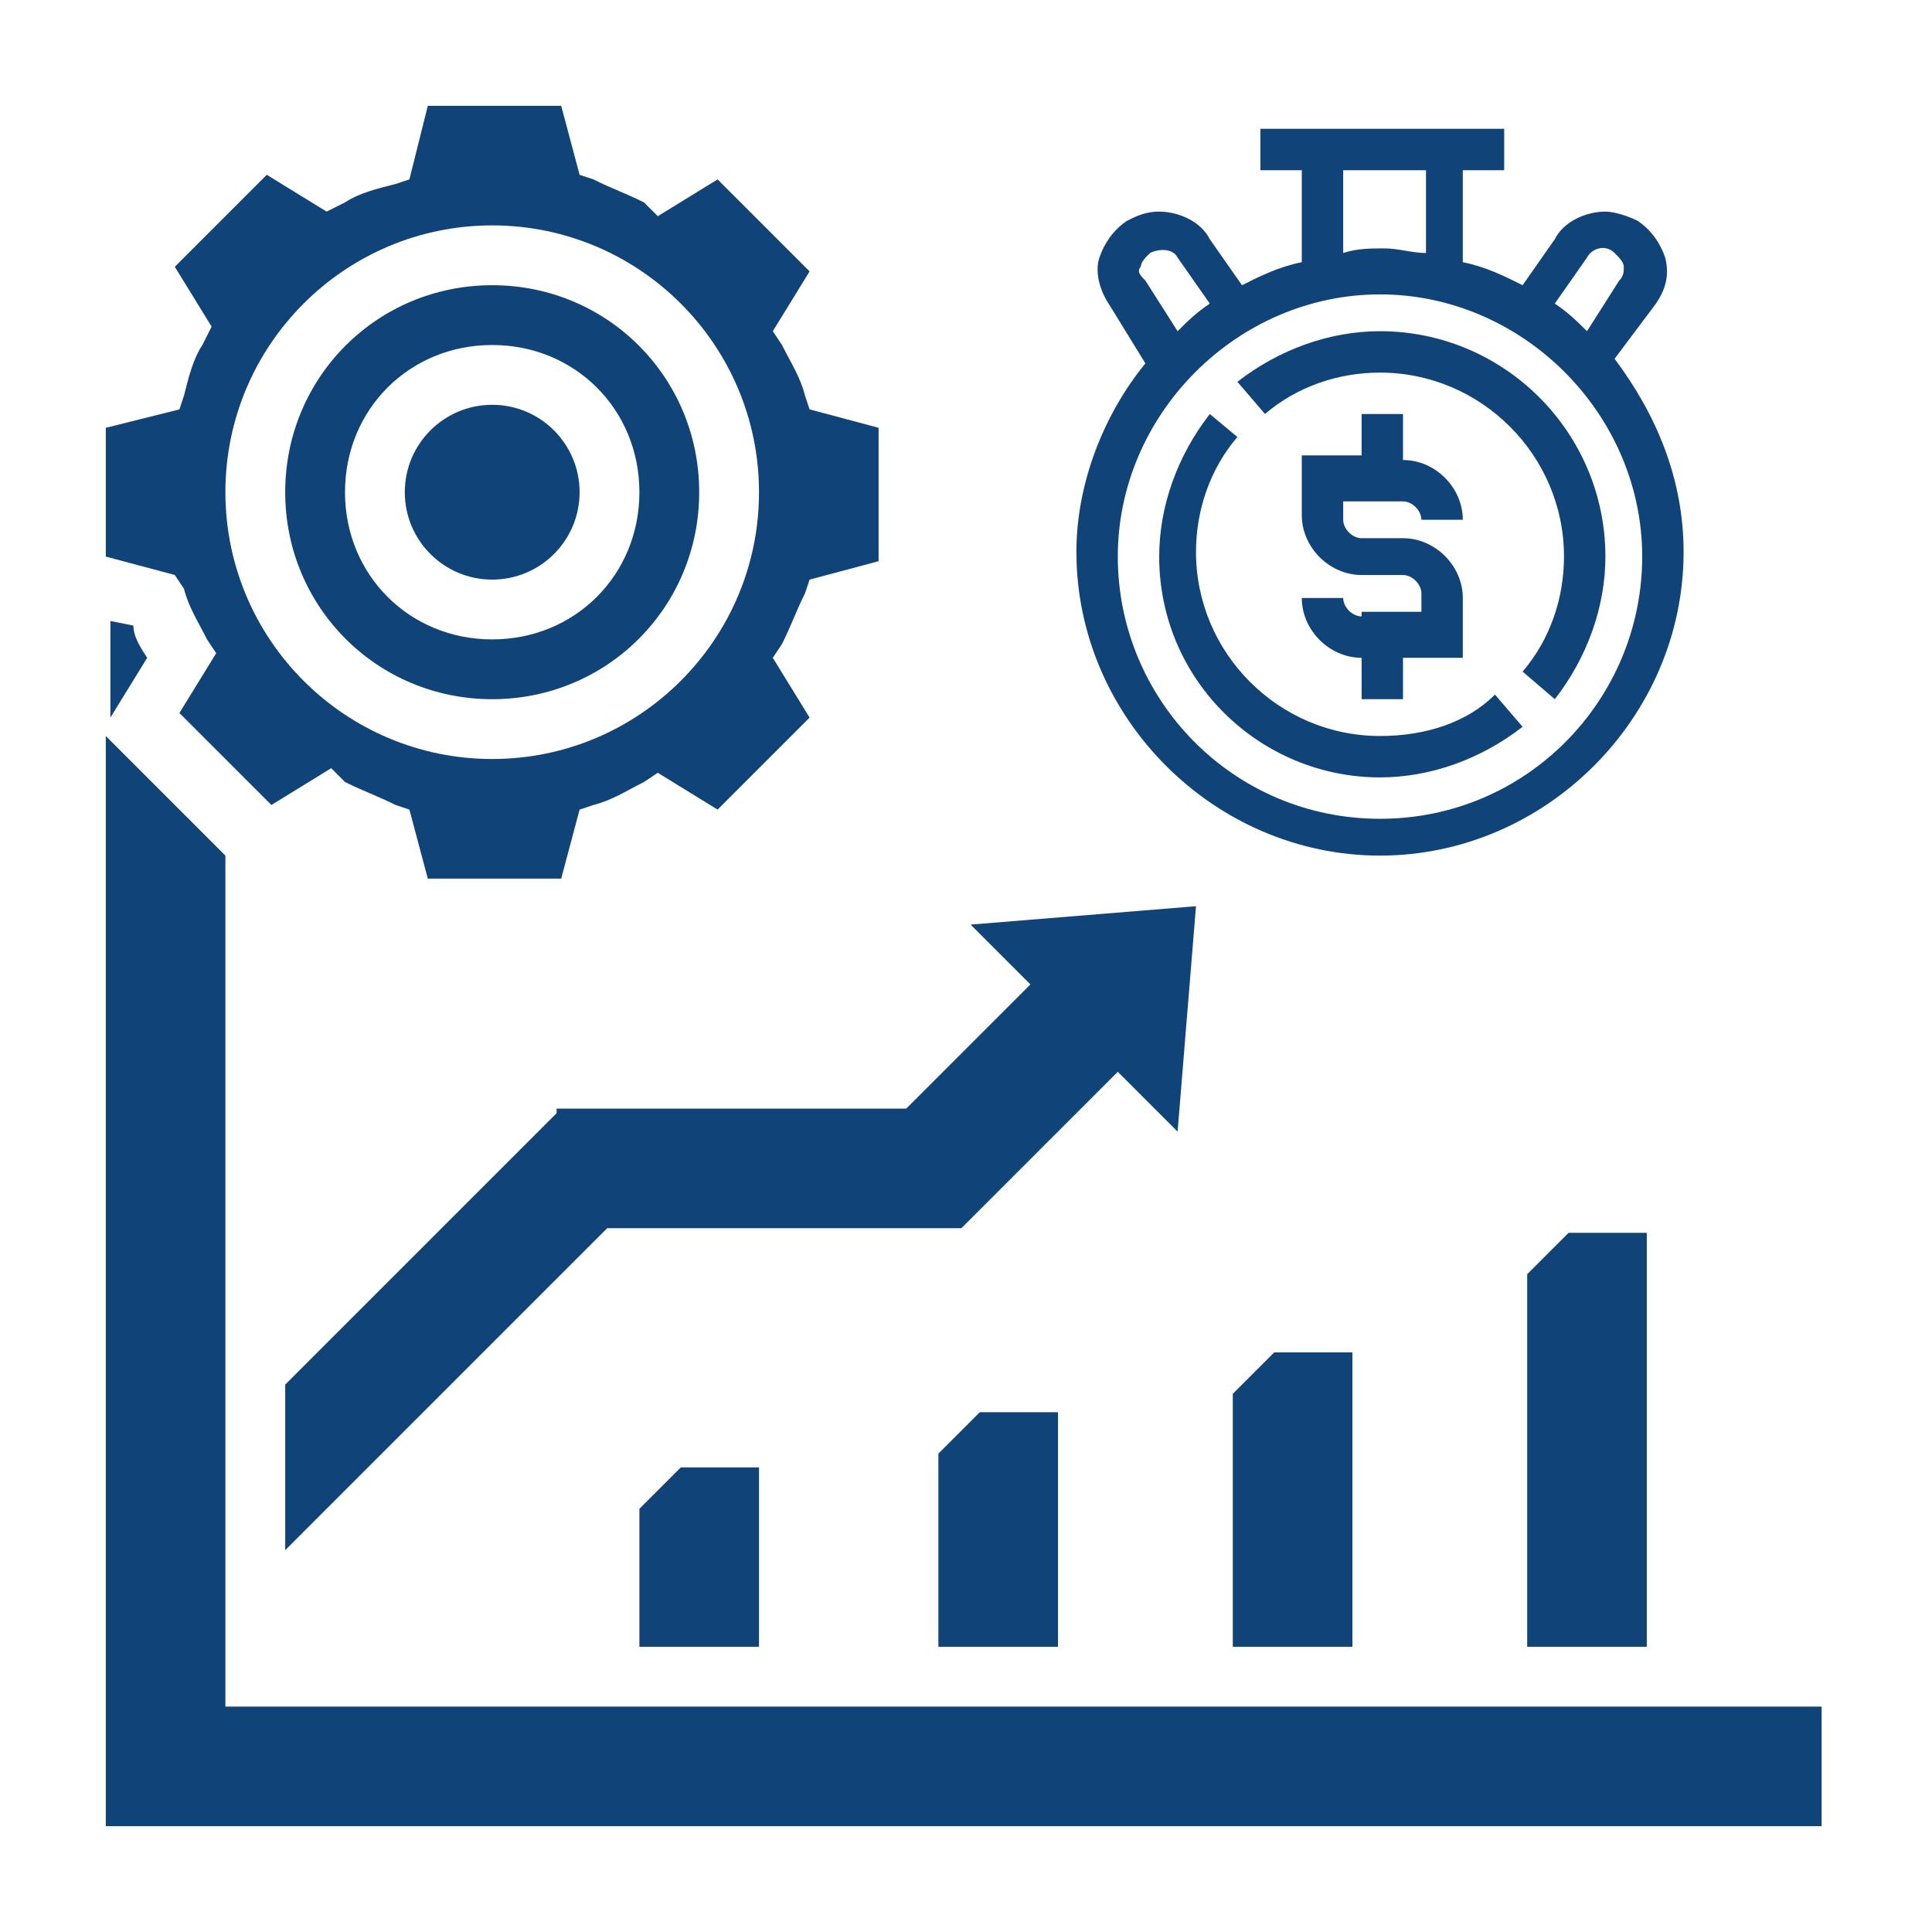 <?xml version="1.0" encoding="utf-8"?>
<!-- Generator: Adobe Illustrator 24.1.1, SVG Export Plug-In . SVG Version: 6.00 Build 0)  -->
<svg version="1.1" id="Layer_1" xmlns="http://www.w3.org/2000/svg" xmlns:xlink="http://www.w3.org/1999/xlink" x="0px" y="0px"
	 viewBox="0 0 42 42" style="enable-background:new 0 0 42 42;" xml:space="preserve">
<style type="text/css">
	.st0{fill:#FC6A55;}
	.st1{fill:#EDEDED;}
	.st2{fill:none;stroke:#FC6A55;stroke-miterlimit:10;}
	.st3{fill:#222F3F;}
	.st4{fill:#383838;}
	.st5{fill:#FFFFFF;}
	.st6{fill:#656D7A;}
	.st7{fill:#C4C4C4;}
	.st8{filter:url(#Adobe_OpacityMaskFilter);}
	.st9{fill-rule:evenodd;clip-rule:evenodd;fill:#FFFFFF;}
	.st10{mask:url(#mask-2_8_);fill-rule:evenodd;clip-rule:evenodd;fill:#FFFFFF;}
	.st11{filter:url(#Adobe_OpacityMaskFilter_1_);}
	.st12{mask:url(#mask-2_7_);fill-rule:evenodd;clip-rule:evenodd;fill:#FFFFFF;}
	.st13{filter:url(#Adobe_OpacityMaskFilter_2_);}
	.st14{mask:url(#mask-2_6_);fill-rule:evenodd;clip-rule:evenodd;fill:#FFFFFF;}
	.st15{filter:url(#Adobe_OpacityMaskFilter_3_);}
	.st16{mask:url(#mask-2_5_);fill-rule:evenodd;clip-rule:evenodd;fill:#FFFFFF;}
	.st17{filter:url(#Adobe_OpacityMaskFilter_4_);}
	.st18{mask:url(#mask-2_2_);fill:none;stroke:#FFFFFF;stroke-width:1.5;stroke-miterlimit:10;}
	.st19{fill:#B4A3EE;}
	.st20{fill:#434343;}
	.st21{fill:#434343;stroke:#F9F9F9;stroke-width:0.25;stroke-miterlimit:10;}
	.st22{fill:none;stroke:#FC6A55;stroke-width:0.75;stroke-miterlimit:10;}
	.st23{fill:#FC6A55;stroke:#FC6A55;stroke-width:0.25;stroke-miterlimit:10;}
	.st24{fill:#FC6A55;stroke:#FC6A55;stroke-width:0.5;stroke-miterlimit:10;}
	.st25{opacity:0.5;fill:#FC6A55;}
	.st26{fill:#F5F4F9;}
	.st27{opacity:0.153;fill:url(#Path_144_);enable-background:new    ;}
	.st28{opacity:0.1;fill:#590BB2;enable-background:new    ;}
	.st29{fill:#8E8CA8;}
	.st30{fill:#FFD5B8;}
	.st31{fill:#FC8473;}
	.st32{fill:#1C3475;}
	.st33{fill:#DDD9E4;}
	.st34{fill:#828FB3;}
	.st35{opacity:7.584635e-02;fill:url(#Path_145_);enable-background:new    ;}
	.st36{fill:#FFBE92;}
	.st37{fill:#FB8E7F;}
	.st38{fill:#FDB1A6;}
	.st39{fill:#FC806F;}
	.st40{fill:#FFE783;}
	.st41{fill:#104478;}
	.st42{fill:none;stroke:#FFFFFF;stroke-miterlimit:10;}
	.st43{fill:none;stroke:#000000;stroke-width:0.15;stroke-miterlimit:10;}
	.st44{opacity:0.3;fill:#FC6A55;}
	.st45{opacity:0.1;fill:url(#Path_147_);enable-background:new    ;}
	.st46{opacity:0.1;fill:url(#Path_150_);enable-background:new    ;}
	.st47{fill-rule:evenodd;clip-rule:evenodd;fill:#FC6A55;}
	.st48{fill-rule:evenodd;clip-rule:evenodd;}
	.st49{fill:#FF6757;}
	.st50{fill:#6C973D;}
	.st51{fill:none;stroke:#FFFFFF;stroke-width:0.5;stroke-miterlimit:10;}
	.st52{fill:#606060;}
	.st53{fill:#F16A56;}
	.st54{fill:#515252;}
	.st55{fill:#656565;}
	.st56{fill:#F26A56;}
	.st57{fill:none;stroke:#F16A56;stroke-miterlimit:10;}
	.st58{fill:none;stroke:#929292;stroke-miterlimit:10;}
	.st59{fill:#929292;}
	.st60{fill:none;stroke:#000000;stroke-width:0.5;stroke-miterlimit:10;}
	.st61{fill:#A8A7A7;}
	.st62{opacity:0.4;fill:#FC6A55;}
	.st63{fill:#F79F91;}
	.st64{fill:#9BDBD5;}
	.st65{fill:#222121;}
	.st66{stroke:#000000;stroke-width:0.25;stroke-miterlimit:10;}
</style>
<g>
	<g>
		<circle class="st41" cx="10.7" cy="10.7" r="1.9"/>
		<path class="st41" d="M29.4,29.4h-1.7l-0.9,0.9v5.5h2.6V29.4z"/>
		<path class="st41" d="M13.9,35.8h2.6v-3.9h-1.7l-0.9,0.9V35.8z"/>
		<path class="st41" d="M20.4,35.8h2.6v-5.1h-1.7l-0.9,0.9L20.4,35.8z"/>
		<path class="st41" d="M12.1,24.2l-5.9,5.9v3.6l7-7h7.7l3.4-3.4l1.3,1.3l0.4-4.9l-4.9,0.4l1.3,1.3l-2.7,2.7H12.1z"/>
		<path class="st41" d="M31.9,37.1h-1.3h-5.1h-1.3h-5.1h-1.3h-5.1H4.9V18.6L2.3,16v23.7h37.3v-2.6h-2.6H31.9z"/>
		<path class="st41" d="M4,12.8c0.1,0.4,0.3,0.7,0.5,1.1l0.2,0.3l-0.8,1.3l2,2l1.3-0.8L7.5,17c0.4,0.2,0.7,0.3,1.1,0.5l0.3,0.1
			l0.4,1.5h2.9l0.4-1.5l0.3-0.1c0.4-0.1,0.7-0.3,1.1-0.5l0.3-0.2l1.3,0.8l2-2l-0.8-1.3L17,14c0.2-0.4,0.3-0.7,0.5-1.1l0.1-0.3
			l1.5-0.4V9.3l-1.5-0.4l-0.1-0.3c-0.1-0.4-0.3-0.7-0.5-1.1l-0.2-0.3l0.8-1.3l-2-2l-1.3,0.8L14,4.4c-0.4-0.2-0.7-0.3-1.1-0.5
			l-0.3-0.1l-0.4-1.5H9.3L8.9,3.9L8.6,4C8.2,4.1,7.8,4.2,7.5,4.4L7.1,4.6L5.8,3.8l-2,2l0.8,1.3L4.4,7.5C4.2,7.8,4.1,8.2,4,8.6
			L3.9,8.9L2.3,9.3V12v0.1l1.5,0.4L4,12.8z M10.7,4.9c3.2,0,5.8,2.6,5.8,5.8s-2.6,5.8-5.8,5.8s-5.8-2.6-5.8-5.8S7.5,4.9,10.7,4.9z"
			/>
		<path class="st41" d="M2.9,13.6l-0.5-0.1v2.1l0.8-1.3C3,14,2.9,13.8,2.9,13.6z"/>
		<path class="st41" d="M10.7,15.2c2.5,0,4.5-2,4.5-4.5s-2-4.5-4.5-4.5s-4.5,2-4.5,4.5S8.2,15.2,10.7,15.2z M10.7,7.5
			c1.8,0,3.2,1.4,3.2,3.2s-1.4,3.2-3.2,3.2s-3.2-1.4-3.2-3.2S8.9,7.5,10.7,7.5z"/>
		<path class="st41" d="M34.1,26.8l-0.9,0.9v8.1h2.6v-9H34.1z"/>
	</g>
	<path class="st41" d="M29.6,13.4c-0.2,0-0.4-0.2-0.4-0.4h-0.9c0,0.7,0.6,1.3,1.3,1.3v0.9h0.9v-0.9h1.3v-1.3c0-0.7-0.6-1.3-1.3-1.3
		h-0.9c-0.2,0-0.4-0.2-0.4-0.4v-0.4h1.3c0.2,0,0.4,0.2,0.4,0.4h0.9c0-0.7-0.6-1.3-1.3-1.3V9h-0.9v0.9h-1.3v1.3
		c0,0.7,0.6,1.3,1.3,1.3h0.9c0.2,0,0.4,0.2,0.4,0.4v0.4H29.6z"/>
	<path class="st41" d="M30,16c-2.2,0-4-1.8-4-4c0-0.9,0.3-1.8,0.9-2.5L26.3,9c-0.7,0.9-1.1,2-1.1,3.1c0,2.7,2.2,4.8,4.8,4.8
		c1.1,0,2.2-0.4,3.1-1.1l-0.6-0.7C31.9,15.7,31,16,30,16z"/>
	<path class="st41" d="M30,7.2c-1.1,0-2.2,0.4-3.1,1.1L27.5,9c0.7-0.6,1.6-0.9,2.5-0.9c2.2,0,4,1.8,4,4c0,0.9-0.3,1.8-0.9,2.5
		l0.7,0.6c0.7-0.9,1.1-2,1.1-3.1C34.9,9.4,32.7,7.2,30,7.2z"/>
	<path class="st41" d="M36,6.6c0.2-0.3,0.3-0.6,0.2-1c-0.1-0.3-0.3-0.6-0.6-0.8c-0.2-0.1-0.5-0.2-0.7-0.2c-0.4,0-0.9,0.2-1.1,0.6
		l-0.7,1c-0.4-0.2-0.8-0.4-1.3-0.5v-2h0.9V2.8h-5.3v0.9h0.9v2C27.8,5.8,27.4,6,27,6.2l-0.7-1c-0.2-0.4-0.7-0.6-1.1-0.6
		c-0.3,0-0.5,0.1-0.7,0.2C24.2,5,24,5.3,23.9,5.6c-0.1,0.3,0,0.7,0.2,1l0.8,1.3C24,9,23.4,10.5,23.4,12c0,3.6,3,6.6,6.6,6.6
		s6.6-3,6.6-6.6c0-1.6-0.6-3-1.5-4.2L36,6.6z M34.5,5.6c0.1-0.2,0.4-0.3,0.6-0.1c0.1,0.1,0.2,0.2,0.2,0.3c0,0.1,0,0.2-0.1,0.3
		l-0.7,1.1c-0.2-0.2-0.4-0.4-0.7-0.6L34.5,5.6z M29.2,3.7h1.8v1.8c-0.3,0-0.6-0.1-0.9-0.1s-0.6,0-0.9,0.1V3.7z M24.8,5.8
		c0-0.1,0.1-0.2,0.2-0.3c0.2-0.1,0.5-0.1,0.6,0.1l0.7,1C26,6.8,25.8,7,25.6,7.2l-0.7-1.1C24.8,6,24.7,5.9,24.8,5.8L24.8,5.8z
		 M30,17.8c-3.2,0-5.7-2.6-5.7-5.7s2.6-5.7,5.7-5.7s5.7,2.6,5.7,5.7S33.2,17.8,30,17.8z"/>
</g>
</svg>

